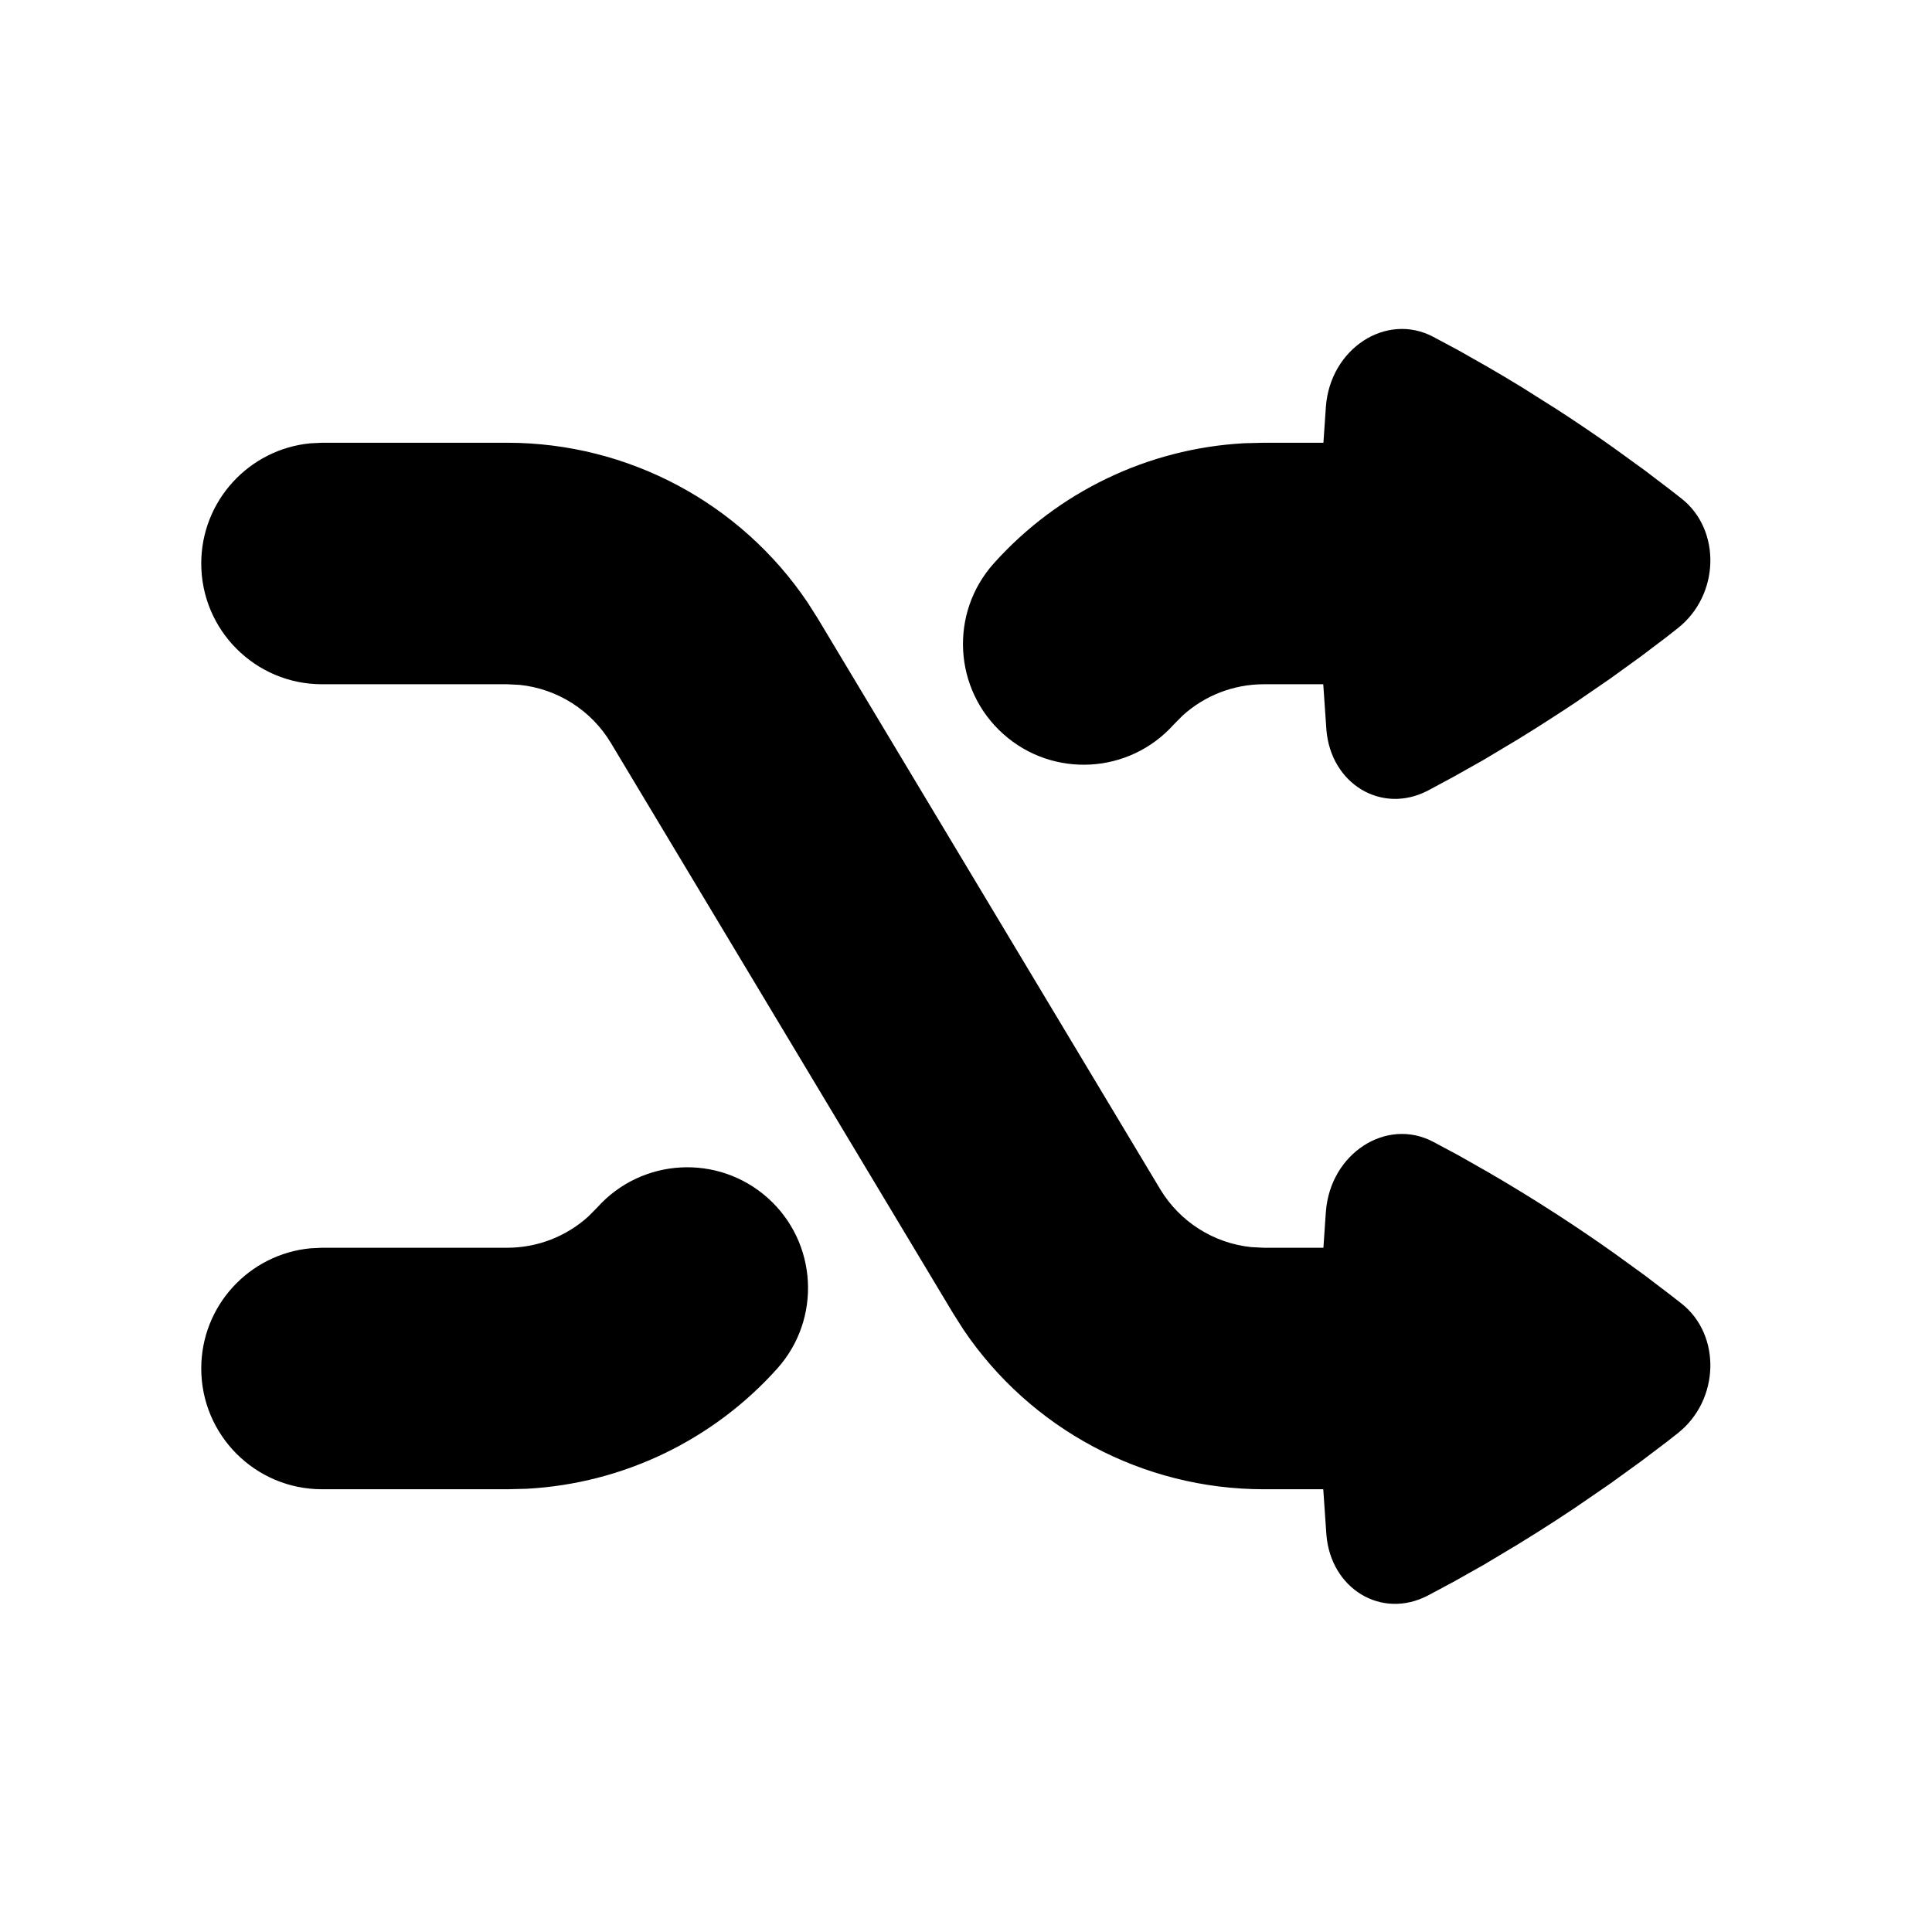 <?xml version='1.0' encoding='UTF-8'?><svg viewBox="0 0 24 24" aria-hidden="true"><g stroke="none" stroke-width="1" fill="none" fill-rule="evenodd"><g transform="translate(-720, -240)" fill-rule="nonzero"><g transform="translate(720, 240)"><path d="M24,0 L24,24 L0,24 L0,0 L24,0 Z M12.594,23.258 L12.582,23.259 L12.511,23.295 L12.492,23.299 L12.477,23.295 L12.406,23.259 C12.396,23.256 12.387,23.259 12.382,23.265 L12.378,23.276 L12.361,23.703 L12.366,23.724 L12.377,23.736 L12.48,23.81 L12.495,23.814 L12.507,23.81 L12.611,23.736 L12.623,23.72 L12.627,23.703 L12.61,23.276 C12.608,23.266 12.601,23.259 12.594,23.258 Z M12.858,23.145 L12.845,23.147 L12.66,23.24 L12.65,23.25 L12.647,23.261 L12.665,23.691 L12.67,23.703 L12.678,23.71 L12.879,23.803 C12.891,23.807 12.902,23.803 12.908,23.795 L12.912,23.781 L12.878,23.166 C12.875,23.155 12.867,23.147 12.858,23.145 Z M12.143,23.147 C12.133,23.142 12.122,23.145 12.116,23.153 L12.11,23.166 L12.076,23.781 C12.075,23.793 12.083,23.802 12.093,23.805 L12.108,23.803 L12.309,23.71 L12.319,23.702 L12.322,23.691 L12.34,23.261 L12.337,23.248 L12.328,23.24 L12.143,23.147 Z"></path><path fill="currentColor" d="M6.301,5.5 C7.803,5.5 9.2,6.248 10.033,7.485 L10.16,7.685 L14.412,14.772 C14.656,15.178 15.076,15.443 15.542,15.492 L15.699,15.5 L16.44,15.5 L16.461,15.188 C16.464,15.139 16.468,15.093 16.471,15.048 C16.527,14.329 17.22,13.878 17.802,14.183 L18.116,14.351 L18.116,14.351 L18.484,14.56 C18.747,14.712 19.041,14.891 19.36,15.098 C19.611,15.261 19.841,15.418 20.048,15.565 L20.433,15.844 L20.433,15.844 L20.756,16.09 C20.804,16.127 20.85,16.163 20.893,16.197 C21.382,16.587 21.363,17.392 20.843,17.803 L20.707,17.91 L20.707,17.91 L20.387,18.152 L20.387,18.152 L20.007,18.427 L20.007,18.427 L19.569,18.728 C19.491,18.78 19.411,18.833 19.328,18.887 C19.164,18.993 19.006,19.093 18.855,19.185 L18.429,19.44 L18.429,19.44 L18.054,19.651 L18.054,19.651 L17.738,19.82 L17.738,19.82 C17.161,20.121 16.531,19.736 16.477,19.065 L16.438,18.5 L15.699,18.5 C14.197,18.5 12.8,17.751 11.967,16.515 L11.84,16.315 L7.588,9.228 C7.344,8.822 6.924,8.557 6.458,8.508 L6.301,8.5 L4,8.5 C3.172,8.5 2.5,7.828 2.5,7 C2.5,6.22 3.095,5.58 3.856,5.507 L4,5.5 L6.301,5.5 Z M7.308,15.112 L7.419,15 C7.972,14.383 8.92,14.33 9.538,14.882 C10.155,15.434 10.208,16.382 9.656,17 C8.864,17.885 7.746,18.429 6.543,18.494 L6.301,18.5 L4,18.5 C3.172,18.5 2.5,17.828 2.5,17 C2.5,16.22 3.095,15.58 3.856,15.507 L4,15.5 L6.301,15.5 C6.679,15.5 7.036,15.358 7.308,15.112 Z M17.802,4.183 L18.116,4.351 L18.116,4.351 L18.484,4.56 C18.616,4.636 18.755,4.719 18.901,4.808 L19.36,5.098 L19.36,5.098 C19.611,5.261 19.841,5.418 20.048,5.565 L20.433,5.844 L20.433,5.844 L20.756,6.09 C20.804,6.127 20.85,6.163 20.893,6.197 C21.382,6.587 21.363,7.392 20.843,7.803 L20.707,7.91 L20.707,7.91 L20.387,8.152 L20.387,8.152 L20.007,8.427 L20.007,8.427 L19.569,8.728 C19.491,8.78 19.411,8.833 19.328,8.886 C19.164,8.993 19.006,9.093 18.855,9.185 L18.429,9.44 L18.429,9.44 L18.054,9.651 L18.054,9.651 L17.738,9.821 L17.738,9.821 C17.161,10.121 16.531,9.736 16.477,9.065 L16.438,8.5 L15.699,8.5 C15.321,8.5 14.964,8.642 14.692,8.888 L14.581,9 C14.028,9.617 13.08,9.67 12.463,9.118 C11.845,8.566 11.792,7.618 12.344,7 C13.136,6.115 14.254,5.571 15.457,5.506 L15.699,5.5 L16.44,5.5 L16.471,5.048 L16.471,5.048 C16.527,4.329 17.22,3.878 17.802,4.183 Z"></path></g></g></g></svg>
